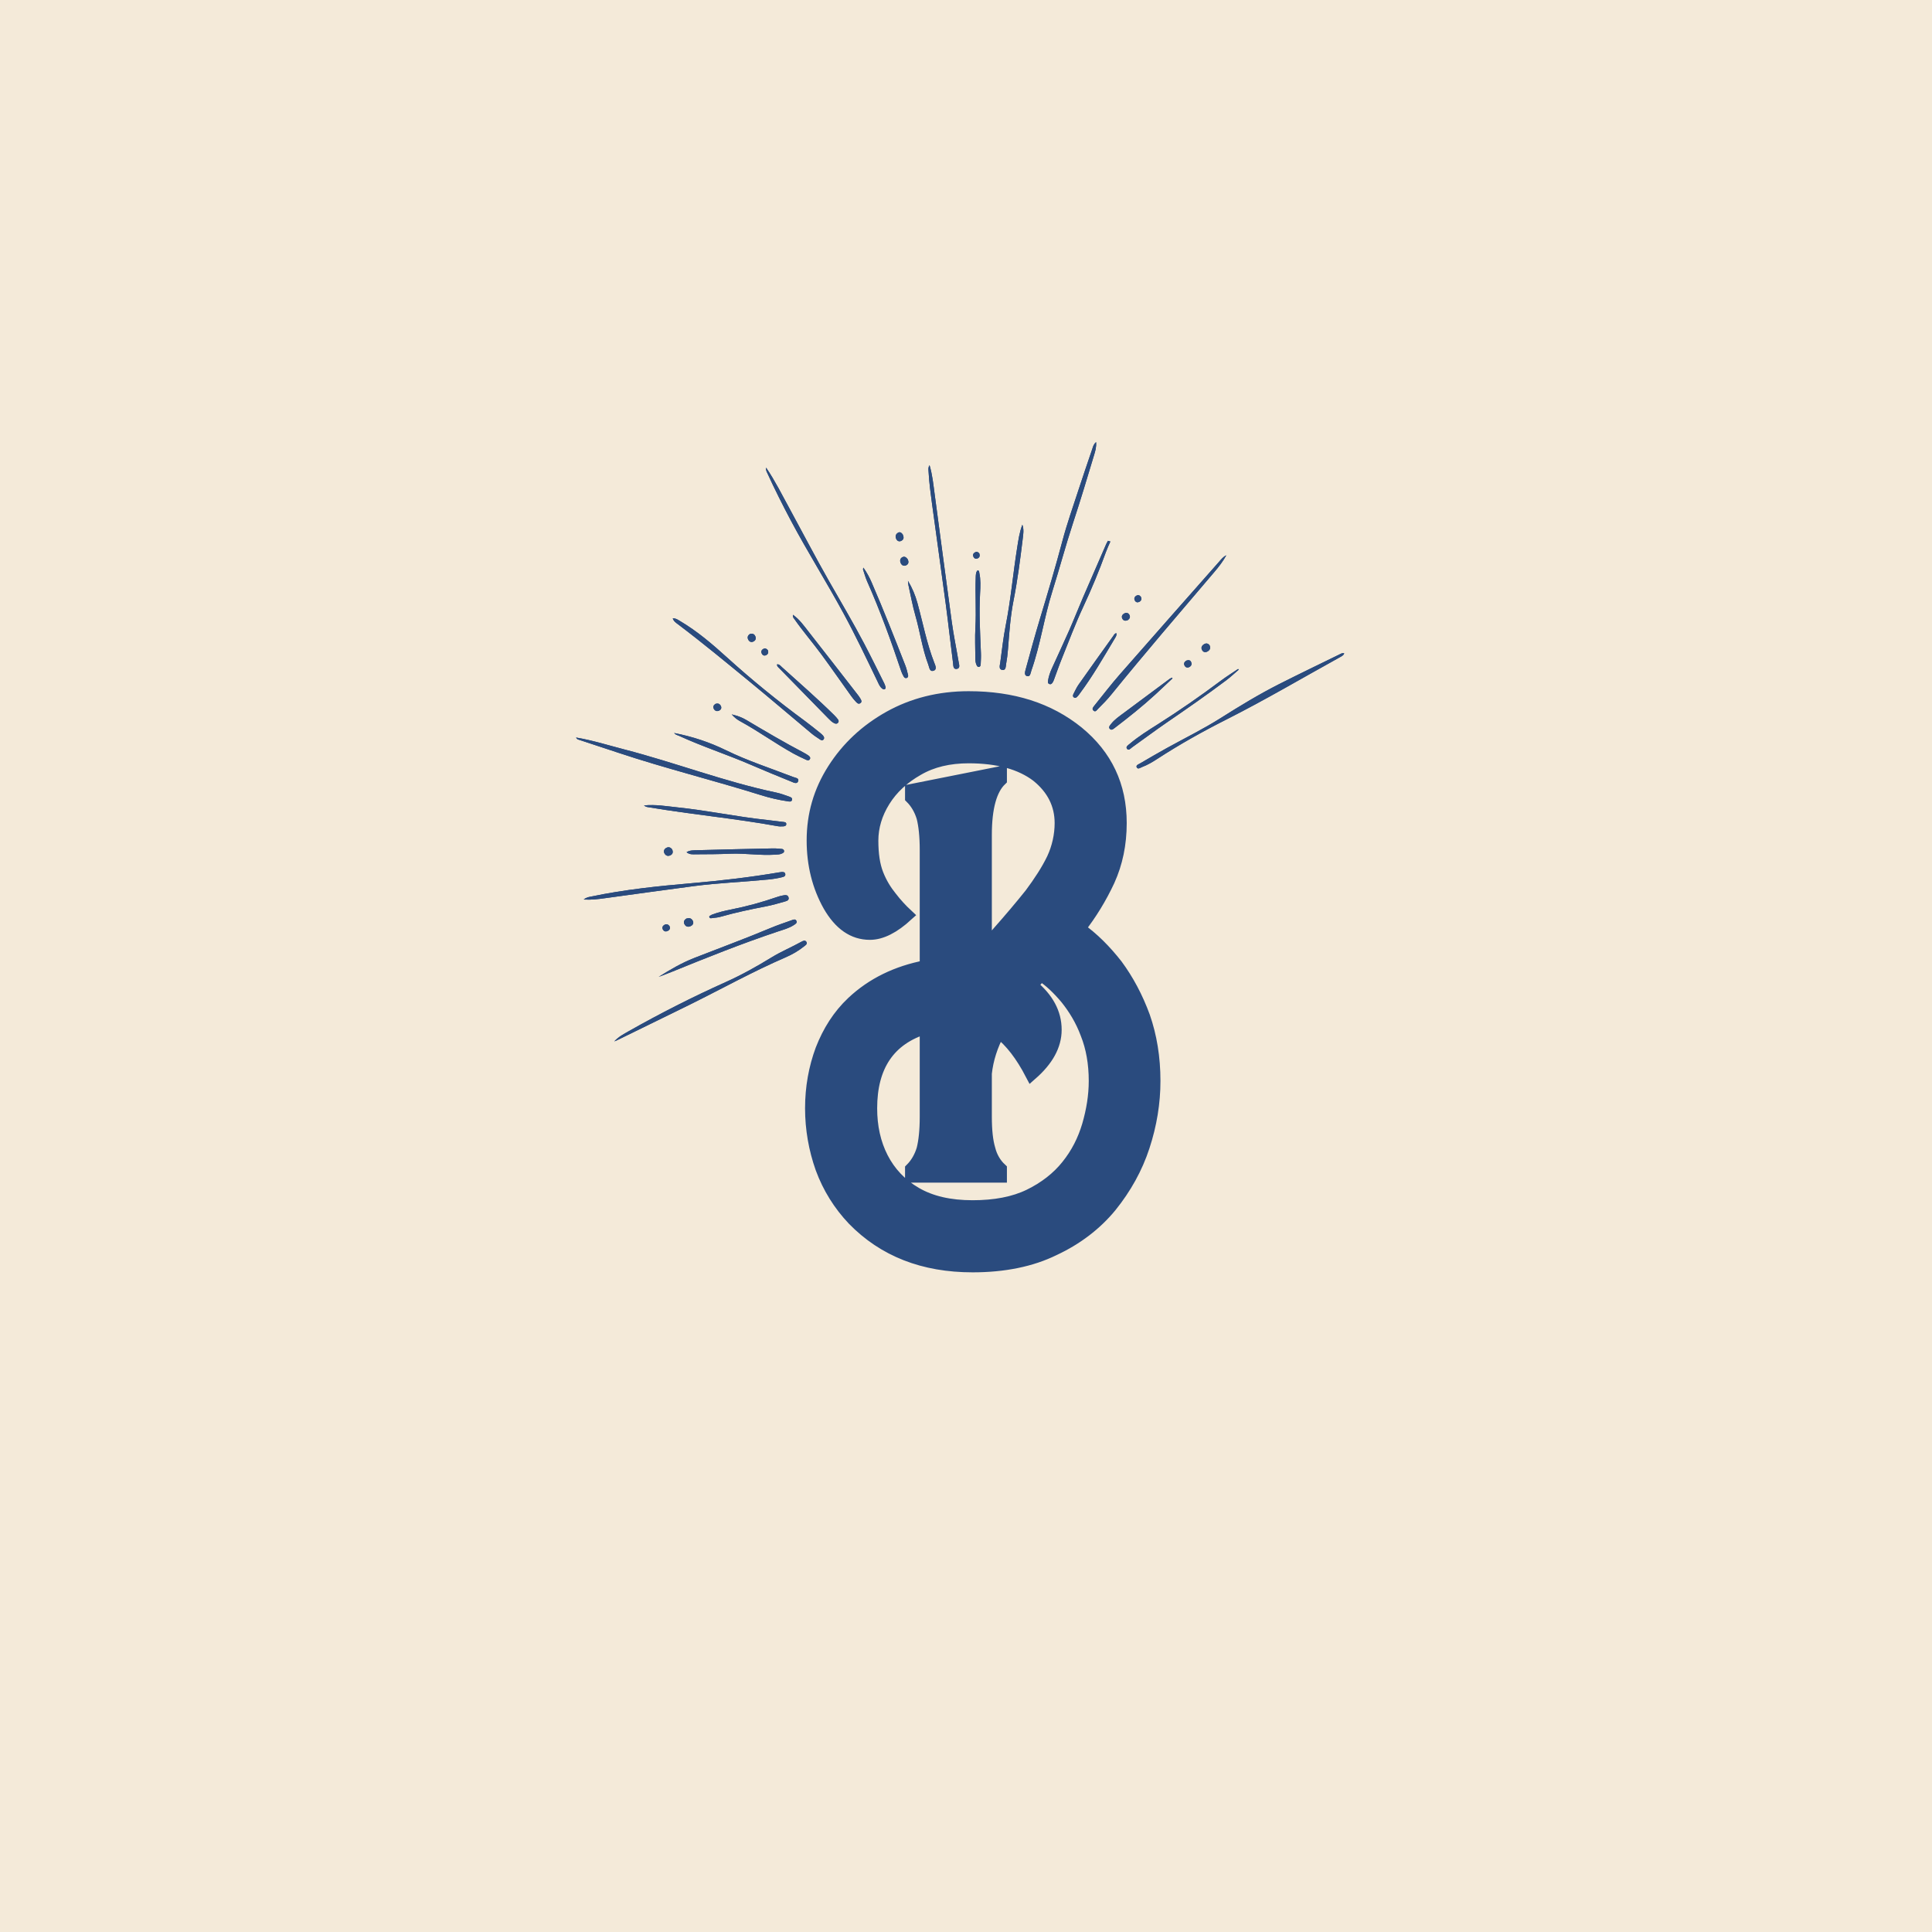 <svg xmlns="http://www.w3.org/2000/svg" xmlns:xlink="http://www.w3.org/1999/xlink" width="500" zoomAndPan="magnify" viewBox="0 0 375 375" height="500" preserveAspectRatio="xMidYMid meet" version="1.0"><defs><g/><clipPath id="4326a69018"><path d="M 111 85 L 261 85 L 261 203 L 111 203 Z M 111 85 " clip-rule="nonzero"/></clipPath><clipPath id="c3998840c1"><path d="M 79.602 127.359 L 221.434 52.23 L 261.805 128.449 L 119.977 203.578 Z M 79.602 127.359 " clip-rule="nonzero"/></clipPath><clipPath id="356edd5a6b"><path d="M 79.602 127.359 L 221.434 52.23 L 261.805 128.449 L 119.977 203.578 Z M 79.602 127.359 " clip-rule="nonzero"/></clipPath></defs><rect x="-37.5" width="450" fill="#ffffff" y="-37.5" height="450" fill-opacity="1"/><rect x="-37.5" width="450" fill="#f4ead9" y="-37.5" height="450" fill-opacity="1"/><path stroke-linecap="butt" transform="matrix(1.208, 0, 0, 1.208, 155.367, 88.494)" fill="none" stroke-linejoin="miter" d="M 27.668 130.201 C 32.702 130.201 37.104 129.308 40.735 127.523 C 44.434 125.8 47.494 123.442 49.851 120.574 C 52.212 117.641 53.997 114.453 55.145 110.947 C 56.293 107.442 56.865 103.937 56.865 100.428 C 56.865 96.667 56.293 93.226 55.206 90.103 C 54.061 86.979 52.593 84.237 50.808 81.815 C 48.958 79.454 46.983 77.478 44.816 75.949 C 46.666 73.591 48.26 70.975 49.534 68.236 C 50.808 65.429 51.445 62.37 51.445 58.991 C 51.445 52.999 49.152 48.155 44.561 44.394 C 39.907 40.63 34.106 38.783 27.03 38.783 C 22.312 38.783 18.041 39.867 14.28 41.969 C 10.519 44.074 7.521 46.877 5.29 50.386 C 3.059 53.891 1.976 57.652 1.976 61.795 C 1.976 65.685 2.868 69.19 4.588 72.253 C 6.312 75.247 8.479 76.777 11.156 76.777 C 13.006 76.777 14.982 75.758 17.148 73.782 C 16.256 72.951 15.363 71.997 14.535 70.914 C 13.708 69.892 12.941 68.682 12.369 67.214 C 11.793 65.749 11.538 63.964 11.538 61.795 C 11.538 59.628 12.175 57.461 13.452 55.421 C 14.726 53.38 16.511 51.725 18.869 50.386 C 21.165 49.047 23.907 48.41 27.03 48.41 C 31.749 48.41 35.38 49.429 37.996 51.405 C 40.544 53.445 41.822 55.997 41.822 58.991 C 41.822 60.967 41.375 62.943 40.544 64.728 C 39.652 66.577 38.442 68.427 36.974 70.403 C 35.445 72.314 33.724 74.354 31.749 76.586 L 29.773 78.882 L 29.773 60.902 C 29.773 56.504 30.601 53.571 32.195 52.042 L 32.195 50.832 L 17.785 53.701 L 17.785 54.91 C 18.616 55.741 19.253 56.824 19.635 58.098 C 19.955 59.373 20.146 61.096 20.146 63.327 L 20.146 82.005 C 15.493 82.898 11.538 84.809 8.352 87.807 C 6.121 89.909 4.527 92.46 3.379 95.393 C 2.296 98.326 1.72 101.45 1.72 104.829 C 1.72 108.144 2.296 111.394 3.379 114.453 C 4.527 117.576 6.247 120.319 8.479 122.676 C 13.387 127.714 19.761 130.201 27.668 130.201 Z M 27.668 120.574 C 23.971 120.574 20.974 119.872 18.552 118.469 C 16.13 117.069 14.345 115.154 13.132 112.797 C 11.923 110.436 11.347 107.759 11.347 104.829 C 11.347 98.006 14.28 93.673 20.146 91.888 L 20.146 106.168 C 20.146 108.396 19.955 110.119 19.635 111.394 C 19.253 112.668 18.616 113.751 17.785 114.582 L 17.785 115.791 L 32.195 115.791 L 32.195 114.582 C 31.302 113.751 30.665 112.668 30.345 111.394 C 29.963 110.119 29.773 108.396 29.773 106.168 L 29.773 99.219 C 30.025 96.923 30.727 94.756 31.875 92.586 C 33.789 94.054 35.509 96.286 37.104 99.345 C 39.652 97.113 40.991 94.756 40.991 92.205 C 40.991 89.527 39.716 87.17 37.165 85.065 L 38.633 83.409 C 40.037 84.301 41.375 85.575 42.714 87.17 C 43.988 88.764 45.136 90.61 45.964 92.842 C 46.856 95.073 47.303 97.624 47.303 100.428 C 47.303 102.789 46.921 105.146 46.219 107.568 C 45.518 109.929 44.434 112.095 42.84 114.071 C 41.311 115.982 39.27 117.576 36.783 118.789 C 34.297 119.999 31.238 120.574 27.668 120.574 Z M 27.668 120.574 " stroke="#2a4b7e" stroke-width="1.959" stroke-opacity="1" stroke-miterlimit="4"/><g fill="#2a4b7e" fill-opacity="1"><g transform="translate(155.367, 233.451)"><g><path d="M 33.422 12.32 C 39.504 12.32 44.82 11.242 49.207 9.086 C 53.676 7.008 57.371 4.16 60.219 0.691 C 63.07 -2.848 65.227 -6.699 66.613 -10.934 C 68 -15.172 68.691 -19.406 68.691 -23.641 C 68.691 -28.184 68 -32.344 66.688 -36.117 C 65.305 -39.891 63.531 -43.203 61.375 -46.129 C 59.141 -48.977 56.754 -51.363 54.137 -53.211 C 56.371 -56.062 58.297 -59.219 59.836 -62.531 C 61.375 -65.918 62.145 -69.617 62.145 -73.695 C 62.145 -80.938 59.375 -86.789 53.828 -91.332 C 48.207 -95.875 41.199 -98.109 32.652 -98.109 C 26.953 -98.109 21.793 -96.801 17.25 -94.258 C 12.707 -91.715 9.086 -88.328 6.391 -84.094 C 3.695 -79.859 2.387 -75.312 2.387 -70.309 C 2.387 -65.609 3.465 -61.375 5.543 -57.68 C 7.625 -54.059 10.242 -52.211 13.477 -52.211 C 15.711 -52.211 18.098 -53.445 20.715 -55.832 C 19.637 -56.832 18.559 -57.988 17.559 -59.297 C 16.559 -60.527 15.633 -61.992 14.941 -63.762 C 14.246 -65.535 13.938 -67.691 13.938 -70.309 C 13.938 -72.926 14.707 -75.547 16.25 -78.008 C 17.789 -80.473 19.945 -82.477 22.793 -84.094 C 25.566 -85.711 28.879 -86.48 32.652 -86.48 C 38.352 -86.48 42.738 -85.246 45.898 -82.859 C 48.977 -80.398 50.516 -77.316 50.516 -73.695 C 50.516 -71.309 49.977 -68.922 48.977 -66.766 C 47.898 -64.531 46.438 -62.301 44.664 -59.914 C 42.816 -57.602 40.738 -55.137 38.352 -52.441 L 35.961 -49.672 L 35.961 -71.387 C 35.961 -76.699 36.965 -80.242 38.891 -82.09 L 38.891 -83.555 L 21.484 -80.09 L 21.484 -78.625 C 22.488 -77.625 23.258 -76.316 23.719 -74.773 C 24.105 -73.234 24.336 -71.156 24.336 -68.461 L 24.336 -45.898 C 18.715 -44.82 13.938 -42.508 10.09 -38.891 C 7.395 -36.348 5.469 -33.266 4.082 -29.727 C 2.773 -26.184 2.078 -22.41 2.078 -18.328 C 2.078 -14.324 2.773 -10.395 4.082 -6.699 C 5.469 -2.926 7.547 0.387 10.242 3.234 C 16.172 9.316 23.871 12.32 33.422 12.32 Z M 33.422 0.691 C 28.953 0.691 25.336 -0.152 22.41 -1.848 C 19.484 -3.543 17.328 -5.852 15.863 -8.703 C 14.402 -11.551 13.707 -14.785 13.707 -18.328 C 13.707 -26.566 17.25 -31.805 24.336 -33.961 L 24.336 -16.711 C 24.336 -14.016 24.105 -11.938 23.719 -10.395 C 23.258 -8.855 22.488 -7.547 21.484 -6.547 L 21.484 -5.082 L 38.891 -5.082 L 38.891 -6.547 C 37.812 -7.547 37.039 -8.855 36.656 -10.395 C 36.195 -11.938 35.961 -14.016 35.961 -16.711 L 35.961 -25.105 C 36.27 -27.875 37.117 -30.496 38.504 -33.113 C 40.812 -31.344 42.895 -28.648 44.82 -24.949 C 47.898 -27.645 49.516 -30.496 49.516 -33.574 C 49.516 -36.809 47.977 -39.66 44.895 -42.199 L 46.668 -44.203 C 48.359 -43.125 49.977 -41.586 51.594 -39.66 C 53.137 -37.734 54.523 -35.5 55.523 -32.805 C 56.602 -30.109 57.141 -27.031 57.141 -23.641 C 57.141 -20.793 56.68 -17.941 55.832 -15.016 C 54.984 -12.168 53.676 -9.551 51.75 -7.16 C 49.902 -4.852 47.438 -2.926 44.434 -1.465 C 41.43 0 37.734 0.691 33.422 0.691 Z M 33.422 0.691 "/></g></g></g><g clip-path="url(#4326a69018)"><g clip-path="url(#c3998840c1)"><g clip-path="url(#356edd5a6b)"><path fill="#2a4b7e" d="M 212.75 85.809 C 212.836 86.781 212.59 87.566 212.359 88.332 C 211.035 92.738 209.711 97.145 208.273 101.516 C 206.828 105.914 205.641 110.398 204.25 114.812 C 202.656 119.871 201.945 125.16 200.184 130.172 C 200.023 130.625 200 131.41 199.34 131.23 C 198.738 131.066 198.973 130.328 199.098 129.867 C 199.992 126.598 200.887 123.324 201.863 120.078 C 203.387 115.035 204.891 109.992 206.242 104.898 C 207.121 101.598 208.266 98.367 209.328 95.113 C 210.188 92.465 211.098 89.832 211.992 87.195 C 212.148 86.746 212.234 86.254 212.75 85.809 Z M 112.402 143.598 C 114.934 144.438 117.469 145.262 120 146.105 C 129.145 149.152 138.512 151.457 147.707 154.34 C 149.41 154.875 151.156 155.277 152.93 155.539 C 153.219 155.582 153.598 155.668 153.719 155.293 C 153.863 154.852 153.449 154.715 153.156 154.613 C 152.328 154.32 151.5 154.012 150.645 153.832 C 140.629 151.727 131.07 148.02 121.184 145.465 C 118.105 144.668 115.074 143.703 111.809 143.152 C 111.988 143.512 112.215 143.535 112.402 143.598 Z M 260.164 126.938 C 256.195 128.887 252.207 130.793 248.262 132.793 C 244.371 134.766 240.645 137.027 236.953 139.363 C 233.574 141.5 229.977 143.266 226.477 145.199 C 224.73 146.164 223.004 147.176 221.277 148.184 C 220.988 148.352 220.445 148.523 220.629 148.918 C 220.859 149.414 221.348 149.004 221.66 148.887 C 222.742 148.484 223.734 147.887 224.699 147.258 C 229.02 144.449 233.508 141.941 238.109 139.621 C 245.574 135.852 252.777 131.598 260.094 127.555 C 260.402 127.383 260.754 127.234 260.918 126.824 C 260.598 126.711 260.379 126.832 260.164 126.938 Z M 148.906 91.766 C 150.344 94.906 151.891 97.992 153.512 101.047 C 156.754 107.145 160.445 112.984 163.734 119.059 C 166.09 123.402 168.203 127.863 170.348 132.312 C 170.582 132.801 170.781 133.32 171.242 133.66 C 171.395 133.773 171.555 133.871 171.738 133.762 C 171.922 133.648 171.918 133.453 171.867 133.277 C 171.797 133.043 171.719 132.812 171.609 132.598 C 170.336 130.055 169.082 127.496 167.762 124.977 C 165.582 120.816 163.18 116.781 160.859 112.699 C 158.254 108.125 155.828 103.445 153.305 98.82 C 151.84 96.137 150.48 93.395 148.699 90.758 C 148.633 91.227 148.781 91.492 148.906 91.766 Z M 236.609 109.051 C 230.199 116.316 223.773 123.57 217.391 130.863 C 215.676 132.82 214.09 134.891 212.457 136.918 C 212.223 137.211 211.844 137.586 212.258 137.941 C 212.652 138.281 212.898 137.809 213.137 137.574 C 214.043 136.68 214.93 135.77 215.734 134.777 C 222.258 126.734 229.016 118.887 235.727 110.996 C 236.582 109.992 237.391 108.945 238.027 107.781 C 237.406 108.07 237.027 108.582 236.609 109.051 Z M 119.715 201.938 C 124.465 199.594 129.246 197.305 133.992 194.949 C 140.152 191.895 146.164 188.551 152.484 185.82 C 153.762 185.27 154.977 184.57 156.07 183.691 C 156.336 183.48 156.766 183.238 156.523 182.824 C 156.281 182.406 155.844 182.629 155.551 182.793 C 153.645 183.852 151.621 184.688 149.758 185.832 C 146.891 187.59 143.949 189.238 140.887 190.609 C 134.465 193.488 128.203 196.668 122.082 200.129 C 121.078 200.695 120.039 201.242 119.234 202.133 C 119.395 202.07 119.559 202.016 119.715 201.938 Z M 131.66 121.219 C 136.422 124.816 141.016 128.625 145.629 132.406 C 149.629 135.691 153.562 139.062 157.535 142.383 C 158.043 142.809 158.613 143.16 159.164 143.535 C 159.367 143.676 159.613 143.785 159.82 143.562 C 160.047 143.324 159.973 143.051 159.785 142.824 C 159.633 142.641 159.453 142.469 159.266 142.32 C 158.27 141.527 157.289 140.715 156.266 139.965 C 151.012 136.109 145.965 132.008 141.137 127.629 C 138.266 125.023 135.32 122.5 131.961 120.52 C 131.551 120.281 131.156 119.977 130.582 120.023 C 130.766 120.617 131.242 120.902 131.66 121.219 Z M 117.395 174.344 C 123.152 173.562 128.91 172.746 134.676 171.992 C 139.48 171.367 144.332 171.188 149.152 170.711 C 150.09 170.617 151.016 170.473 151.926 170.234 C 152.199 170.164 152.465 170.02 152.43 169.688 C 152.387 169.297 152.078 169.234 151.75 169.254 C 151.57 169.266 151.391 169.301 151.211 169.328 C 145.625 170.273 140.008 170.93 134.359 171.418 C 127.816 171.984 121.273 172.652 114.828 174.004 C 114.363 174.102 113.867 174.129 113.293 174.602 C 114.828 174.688 116.113 174.52 117.395 174.344 Z M 180.234 91.523 C 180.344 93.645 180.629 95.746 180.914 97.844 C 181.793 104.352 182.723 110.855 183.586 117.367 C 184.09 121.145 184.496 124.938 184.988 128.719 C 185.043 129.16 184.984 129.969 185.73 129.832 C 186.422 129.707 186.16 128.996 186.078 128.523 C 185.645 125.926 185.102 123.344 184.742 120.738 C 183.602 112.461 182.535 104.176 181.414 95.898 C 181.164 94.051 180.984 92.184 180.426 90.297 C 180.121 90.746 180.215 91.145 180.234 91.523 Z M 197.426 106.344 C 196.629 111.34 196.199 116.387 195.215 121.355 C 194.734 123.762 194.477 126.203 194.145 128.633 C 194.074 129.125 193.805 129.906 194.52 130.031 C 195.277 130.164 195.203 129.328 195.293 128.844 C 195.461 127.922 195.574 126.984 195.645 126.051 C 195.895 122.879 196.105 119.699 196.723 116.578 C 197.504 112.617 198.02 108.625 198.504 104.629 C 198.613 103.715 198.785 102.781 198.438 101.848 C 197.875 103.305 197.664 104.832 197.426 106.344 Z M 130.398 188.633 C 137.18 185.875 143.969 183.148 150.918 180.828 C 152.004 180.465 153.137 180.18 154.105 179.539 C 154.383 179.355 154.816 179.125 154.555 178.688 C 154.34 178.324 153.949 178.512 153.648 178.621 C 152.281 179.109 150.898 179.566 149.562 180.129 C 144.68 182.176 139.711 184 134.781 185.93 C 132.324 186.891 130.066 188.211 127.848 189.609 C 128.711 189.289 129.559 188.973 130.398 188.633 Z M 215.055 104.969 C 214.941 105.18 214.812 105.383 214.715 105.602 C 213.203 109.074 211.684 112.543 210.188 116.023 C 209.277 118.137 208.441 120.285 207.512 122.391 C 206.426 124.859 205.27 127.297 204.164 129.754 C 203.828 130.5 203.555 131.277 203.426 132.09 C 203.383 132.367 203.355 132.66 203.695 132.773 C 204.023 132.883 204.203 132.66 204.348 132.418 C 204.441 132.262 204.512 132.094 204.574 131.926 C 205.094 130.531 205.574 129.129 206.133 127.75 C 207.48 124.41 208.746 121.023 210.27 117.758 C 211.883 114.293 213.352 110.777 214.645 107.184 C 214.898 106.477 215.223 105.801 215.52 105.109 C 215.363 105.062 215.211 105.016 215.055 104.969 Z M 125.992 156.699 C 134.285 158.098 142.676 158.855 150.953 160.363 C 151.305 160.43 151.676 160.41 152.035 160.395 C 152.312 160.379 152.617 160.301 152.617 159.949 C 152.617 159.578 152.293 159.566 152.023 159.535 C 150.973 159.406 149.922 159.27 148.871 159.156 C 143.027 158.539 137.273 157.305 131.43 156.703 C 129.34 156.488 127.254 156.105 124.992 156.332 C 125.383 156.656 125.699 156.648 125.992 156.699 Z M 131.73 142.793 C 136.297 144.895 141.09 146.438 145.703 148.43 C 148.316 149.555 150.945 150.645 153.582 151.707 C 154 151.875 154.699 152.285 154.926 151.621 C 155.137 151.008 154.348 150.965 153.945 150.809 C 149.598 149.121 145.141 147.691 140.953 145.641 C 137.766 144.082 134.473 142.98 130.848 142.273 C 131.152 142.652 131.469 142.676 131.73 142.793 Z M 167.512 110.531 C 167.77 111.309 167.984 112.102 168.312 112.848 C 170.844 118.551 172.965 124.41 174.941 130.324 C 175.059 130.664 175.227 130.992 175.402 131.305 C 175.523 131.523 175.727 131.695 176.004 131.582 C 176.281 131.473 176.309 131.215 176.242 130.969 C 176.09 130.383 175.965 129.785 175.746 129.227 C 173.629 123.816 171.504 118.406 169.195 113.074 C 168.773 112.094 168.27 111.148 167.582 110.176 C 167.539 110.383 167.488 110.469 167.512 110.531 Z M 154.172 120.133 C 155.828 122.52 157.742 124.711 159.457 127.051 C 161.41 129.707 163.293 132.414 165.211 135.094 C 165.473 135.461 165.762 135.816 166.07 136.145 C 166.312 136.398 166.594 136.762 166.992 136.484 C 167.402 136.195 167.129 135.828 166.953 135.523 C 166.805 135.262 166.613 135.023 166.43 134.785 C 163.273 130.727 160.129 126.66 156.953 122.621 C 156.051 121.473 155.207 120.254 153.914 119.328 C 153.832 119.781 154.039 119.945 154.172 120.133 Z M 135.109 165.82 C 137.316 165.816 139.527 165.801 141.734 165.707 C 144.641 165.586 147.531 166.082 150.438 165.891 C 150.922 165.859 151.41 165.871 151.855 165.629 C 152.043 165.527 152.238 165.406 152.188 165.148 C 152.141 164.914 151.961 164.793 151.73 164.773 C 151.16 164.73 150.582 164.66 150.012 164.676 C 145.082 164.777 140.156 164.887 135.227 165.027 C 134.586 165.043 133.906 165.016 133.258 165.41 C 133.84 165.91 134.504 165.824 135.109 165.82 Z M 176.332 113.598 C 176.766 115.551 177.113 117.523 177.664 119.438 C 178.582 122.609 179.004 125.91 180.184 129.008 C 180.367 129.5 180.43 130.398 181.137 130.211 C 181.965 129.988 181.539 129.148 181.348 128.652 C 179.875 124.887 179.137 120.914 178.07 117.035 C 177.66 115.539 177.059 114.109 176.238 112.742 C 176.27 113.027 176.273 113.32 176.332 113.598 Z M 240.32 129.844 C 239.195 130.605 238.039 131.324 236.953 132.137 C 233 135.098 228.949 137.91 224.777 140.555 C 222.887 141.75 220.98 142.938 219.262 144.391 C 218.977 144.633 218.469 144.934 218.738 145.32 C 219.066 145.785 219.441 145.266 219.719 145.07 C 221.969 143.477 224.172 141.816 226.441 140.258 C 230.34 137.59 234.215 134.895 237.996 132.059 C 238.848 131.422 239.625 130.68 240.438 129.984 C 240.398 129.938 240.359 129.891 240.32 129.844 Z M 189.387 112.078 C 189.266 115.316 189.504 118.551 189.324 121.789 C 189.211 123.777 189.305 125.781 189.316 127.777 C 189.316 128.203 189.348 128.629 189.523 129.023 C 189.621 129.242 189.73 129.496 190.035 129.441 C 190.293 129.395 190.344 129.152 190.352 128.945 C 190.383 128.219 190.43 127.492 190.398 126.77 C 190.242 122.898 190.016 119.035 190.234 115.156 C 190.309 113.836 190.367 112.492 190.082 111.176 C 190.039 110.977 190.09 110.641 189.652 110.781 C 189.406 111.172 189.402 111.629 189.387 112.078 Z M 151.242 129.695 C 154.434 132.961 157.621 136.223 160.816 139.48 C 161.152 139.824 161.5 140.172 161.945 140.383 C 162.215 140.508 162.488 140.52 162.684 140.262 C 162.852 140.035 162.77 139.789 162.613 139.594 C 162.387 139.309 162.148 139.035 161.891 138.781 C 158.617 135.555 155.152 132.539 151.742 129.461 C 151.492 129.23 151.262 128.906 150.828 128.949 C 150.777 129.316 151.047 129.492 151.242 129.695 Z M 143.695 140.008 C 147.234 141.938 150.5 144.32 154.023 146.273 C 154.816 146.711 155.645 147.09 156.469 147.473 C 156.715 147.59 157.031 147.652 157.199 147.352 C 157.359 147.059 157.156 146.824 156.93 146.656 C 156.66 146.465 156.371 146.289 156.078 146.133 C 152.242 144.121 148.516 141.922 144.793 139.711 C 144.004 139.242 143.164 138.945 142.023 138.66 C 142.621 139.352 143.148 139.711 143.695 140.008 Z M 137.676 177.992 C 137.762 178.348 138.137 178.207 138.379 178.184 C 138.887 178.137 139.406 178.07 139.898 177.934 C 142.785 177.113 145.715 176.492 148.66 175.93 C 149.906 175.691 151.133 175.328 152.355 174.98 C 152.711 174.879 153.195 174.738 153.062 174.207 C 152.922 173.648 152.43 173.723 152.008 173.797 C 151.594 173.871 151.18 173.984 150.781 174.121 C 147.918 175.113 145 175.918 142.023 176.508 C 140.719 176.766 139.418 177.062 138.121 177.562 C 138.027 177.73 137.605 177.691 137.676 177.992 Z M 227.477 131.531 C 227.316 131.617 227.145 131.68 227.004 131.785 C 224.035 133.984 221.07 136.184 218.113 138.395 C 217.242 139.043 216.328 139.656 215.652 140.531 C 215.438 140.805 215.09 141.145 215.426 141.484 C 215.758 141.828 216.105 141.484 216.383 141.277 C 219.078 139.223 221.73 137.109 224.234 134.816 C 225.363 133.781 226.465 132.719 227.582 131.672 C 227.547 131.625 227.512 131.578 227.477 131.531 Z M 216.039 123.5 C 213.805 126.617 211.57 129.738 209.359 132.875 C 208.977 133.414 208.703 134.031 208.395 134.617 C 208.266 134.867 208.156 135.156 208.43 135.359 C 208.758 135.602 208.988 135.336 209.195 135.117 C 209.32 134.988 209.422 134.836 209.527 134.691 C 212.09 131.27 214.199 127.566 216.391 123.91 C 216.566 123.613 216.797 123.305 216.68 122.898 C 216.324 122.957 216.207 123.266 216.039 123.5 Z M 132.855 179.383 C 133.121 179.895 133.582 179.992 134.086 179.742 C 134.527 179.523 134.695 179.148 134.453 178.691 C 134.18 178.18 133.719 178.137 133.223 178.293 C 132.789 178.566 132.629 178.941 132.855 179.383 Z M 129.309 164.582 C 128.883 164.824 128.746 165.246 128.992 165.672 C 129.254 166.125 129.695 166.242 130.164 165.992 C 130.613 165.75 130.672 165.355 130.469 164.883 C 130.176 164.465 129.77 164.32 129.309 164.582 Z M 175.125 108.164 C 174.703 108.395 174.637 108.844 174.816 109.266 C 175.02 109.742 175.426 109.949 175.91 109.711 C 176.359 109.488 176.406 109.074 176.219 108.602 C 175.957 108.242 175.629 107.887 175.125 108.164 Z M 233.691 125.051 C 233.258 125.32 233.066 125.723 233.336 126.195 C 233.59 126.641 234.012 126.672 234.422 126.422 C 234.863 126.156 235.016 125.766 234.773 125.246 C 234.488 124.871 234.109 124.789 233.691 125.051 Z M 174.285 103.414 C 173.809 103.707 173.727 104.184 173.988 104.668 C 174.207 105.07 174.59 105.172 174.984 104.953 C 175.48 104.68 175.449 104.242 175.223 103.738 C 175.004 103.445 174.711 103.145 174.285 103.414 Z M 219.219 119.355 C 219 118.949 218.621 118.852 218.219 119.074 C 217.793 119.309 217.613 119.695 217.875 120.133 C 218.109 120.527 218.504 120.547 218.91 120.363 C 219.266 120.105 219.438 119.762 219.219 119.355 Z M 145.227 124.141 C 145.43 124.543 145.781 124.719 146.203 124.535 C 146.656 124.336 146.801 123.949 146.602 123.492 C 146.398 123.031 146.023 122.914 145.52 123.074 C 145.16 123.336 145.004 123.695 145.227 124.141 Z M 138.559 137.598 C 138.809 138.035 139.207 138.129 139.637 137.898 C 140.012 137.695 140.094 137.336 139.891 136.973 C 139.645 136.539 139.258 136.465 138.816 136.652 C 138.477 136.91 138.348 137.227 138.559 137.598 Z M 229.926 129.188 C 230.117 129.555 230.461 129.664 230.84 129.477 C 231.246 129.27 231.379 128.91 231.195 128.496 C 231.012 128.086 230.652 128.09 230.273 128.223 C 229.898 128.449 229.703 128.766 229.926 129.188 Z M 128.926 179.539 C 128.562 179.77 128.469 180.109 128.699 180.473 C 128.934 180.836 129.289 180.863 129.648 180.668 C 130.023 180.465 130.129 180.148 129.949 179.758 C 129.668 179.383 129.32 179.293 128.926 179.539 Z M 220.594 115.609 C 220.191 115.832 220.059 116.199 220.301 116.605 C 220.5 116.938 220.84 116.984 221.172 116.797 C 221.547 116.582 221.617 116.25 221.461 115.867 C 221.238 115.543 220.938 115.426 220.594 115.609 Z M 148.129 125.973 C 147.762 126.188 147.68 126.531 147.887 126.902 C 148.074 127.242 148.387 127.332 148.73 127.152 C 149.105 126.957 149.195 126.633 149.039 126.199 C 148.812 125.91 148.5 125.754 148.129 125.973 Z M 189.246 107.211 C 188.91 107.395 188.777 107.688 188.941 108.051 C 189.105 108.414 189.41 108.539 189.762 108.379 C 190.156 108.203 190.23 107.859 190.09 107.434 C 189.879 107.148 189.598 107.02 189.246 107.211 Z M 189.246 107.211 " fill-opacity="1" fill-rule="nonzero"/><path fill="#2a4b7e" d="M 212.75 85.809 C 212.836 86.781 212.59 87.566 212.359 88.332 C 211.035 92.738 209.711 97.145 208.273 101.516 C 206.828 105.914 205.641 110.398 204.25 114.812 C 202.656 119.871 201.945 125.16 200.184 130.172 C 200.023 130.625 200 131.41 199.34 131.23 C 198.738 131.066 198.973 130.328 199.098 129.867 C 199.992 126.598 200.887 123.324 201.863 120.078 C 203.387 115.035 204.891 109.992 206.242 104.898 C 207.121 101.598 208.266 98.367 209.328 95.113 C 210.188 92.465 211.098 89.832 211.992 87.195 C 212.148 86.746 212.234 86.254 212.75 85.809 Z M 112.402 143.598 C 114.934 144.438 117.469 145.262 120 146.105 C 129.145 149.152 138.512 151.457 147.707 154.34 C 149.41 154.875 151.156 155.277 152.93 155.539 C 153.219 155.582 153.598 155.668 153.719 155.293 C 153.863 154.852 153.449 154.715 153.156 154.613 C 152.328 154.32 151.5 154.012 150.645 153.832 C 140.629 151.727 131.07 148.02 121.184 145.465 C 118.105 144.668 115.074 143.703 111.809 143.152 C 111.988 143.512 112.215 143.535 112.402 143.598 Z M 260.164 126.938 C 256.195 128.887 252.207 130.793 248.262 132.793 C 244.371 134.766 240.645 137.027 236.953 139.363 C 233.574 141.5 229.977 143.266 226.477 145.199 C 224.73 146.164 223.004 147.176 221.277 148.184 C 220.988 148.352 220.445 148.523 220.629 148.918 C 220.859 149.414 221.348 149.004 221.66 148.887 C 222.742 148.484 223.734 147.887 224.699 147.258 C 229.02 144.449 233.508 141.941 238.109 139.621 C 245.574 135.852 252.777 131.598 260.094 127.555 C 260.402 127.383 260.754 127.234 260.918 126.824 C 260.598 126.711 260.379 126.832 260.164 126.938 Z M 148.906 91.766 C 150.344 94.906 151.891 97.992 153.512 101.047 C 156.754 107.145 160.445 112.984 163.734 119.059 C 166.09 123.402 168.203 127.863 170.348 132.312 C 170.582 132.801 170.781 133.32 171.242 133.66 C 171.395 133.773 171.555 133.871 171.738 133.762 C 171.922 133.648 171.918 133.453 171.867 133.277 C 171.797 133.043 171.719 132.812 171.609 132.598 C 170.336 130.055 169.082 127.496 167.762 124.977 C 165.582 120.816 163.18 116.781 160.859 112.699 C 158.254 108.125 155.828 103.445 153.305 98.82 C 151.84 96.137 150.48 93.395 148.699 90.758 C 148.633 91.227 148.781 91.492 148.906 91.766 Z M 236.609 109.051 C 230.199 116.316 223.773 123.57 217.391 130.863 C 215.676 132.82 214.09 134.891 212.457 136.918 C 212.223 137.211 211.844 137.586 212.258 137.941 C 212.652 138.281 212.898 137.809 213.137 137.574 C 214.043 136.68 214.93 135.77 215.734 134.777 C 222.258 126.734 229.016 118.887 235.727 110.996 C 236.582 109.992 237.391 108.945 238.027 107.781 C 237.406 108.07 237.027 108.582 236.609 109.051 Z M 119.715 201.938 C 124.465 199.594 129.246 197.305 133.992 194.949 C 140.152 191.895 146.164 188.551 152.484 185.82 C 153.762 185.27 154.977 184.57 156.07 183.691 C 156.336 183.48 156.766 183.238 156.523 182.824 C 156.281 182.406 155.844 182.629 155.551 182.793 C 153.645 183.852 151.621 184.688 149.758 185.832 C 146.891 187.59 143.949 189.238 140.887 190.609 C 134.465 193.488 128.203 196.668 122.082 200.129 C 121.078 200.695 120.039 201.242 119.234 202.133 C 119.395 202.07 119.559 202.016 119.715 201.938 Z M 131.66 121.219 C 136.422 124.816 141.016 128.625 145.629 132.406 C 149.629 135.691 153.562 139.062 157.535 142.383 C 158.043 142.809 158.613 143.16 159.164 143.535 C 159.367 143.676 159.613 143.785 159.82 143.562 C 160.047 143.324 159.973 143.051 159.785 142.824 C 159.633 142.641 159.453 142.469 159.266 142.32 C 158.27 141.527 157.289 140.715 156.266 139.965 C 151.012 136.109 145.965 132.008 141.137 127.629 C 138.266 125.023 135.32 122.5 131.961 120.52 C 131.551 120.281 131.156 119.977 130.582 120.023 C 130.766 120.617 131.242 120.902 131.66 121.219 Z M 117.395 174.344 C 123.152 173.562 128.91 172.746 134.676 171.992 C 139.48 171.367 144.332 171.188 149.152 170.711 C 150.09 170.617 151.016 170.473 151.926 170.234 C 152.199 170.164 152.465 170.02 152.43 169.688 C 152.387 169.297 152.078 169.234 151.75 169.254 C 151.57 169.266 151.391 169.301 151.211 169.328 C 145.625 170.273 140.008 170.93 134.359 171.418 C 127.816 171.984 121.273 172.652 114.828 174.004 C 114.363 174.102 113.867 174.129 113.293 174.602 C 114.828 174.688 116.113 174.52 117.395 174.344 Z M 180.234 91.523 C 180.344 93.645 180.629 95.746 180.914 97.844 C 181.793 104.352 182.723 110.855 183.586 117.367 C 184.09 121.145 184.496 124.938 184.988 128.719 C 185.043 129.16 184.984 129.969 185.73 129.832 C 186.422 129.707 186.16 128.996 186.078 128.523 C 185.645 125.926 185.102 123.344 184.742 120.738 C 183.602 112.461 182.535 104.176 181.414 95.898 C 181.164 94.051 180.984 92.184 180.426 90.297 C 180.121 90.746 180.215 91.145 180.234 91.523 Z M 197.426 106.344 C 196.629 111.34 196.199 116.387 195.215 121.355 C 194.734 123.762 194.477 126.203 194.145 128.633 C 194.074 129.125 193.805 129.906 194.52 130.031 C 195.277 130.164 195.203 129.328 195.293 128.844 C 195.461 127.922 195.574 126.984 195.645 126.051 C 195.895 122.879 196.105 119.699 196.723 116.578 C 197.504 112.617 198.02 108.625 198.504 104.629 C 198.613 103.715 198.785 102.781 198.438 101.848 C 197.875 103.305 197.664 104.832 197.426 106.344 Z M 130.398 188.633 C 137.18 185.875 143.969 183.148 150.918 180.828 C 152.004 180.465 153.137 180.18 154.105 179.539 C 154.383 179.355 154.816 179.125 154.555 178.688 C 154.34 178.324 153.949 178.512 153.648 178.621 C 152.281 179.109 150.898 179.566 149.562 180.129 C 144.68 182.176 139.711 184 134.781 185.93 C 132.324 186.891 130.066 188.211 127.848 189.609 C 128.711 189.289 129.559 188.973 130.398 188.633 Z M 215.055 104.969 C 214.941 105.18 214.812 105.383 214.715 105.602 C 213.203 109.074 211.684 112.543 210.188 116.023 C 209.277 118.137 208.441 120.285 207.512 122.391 C 206.426 124.859 205.27 127.297 204.164 129.754 C 203.828 130.5 203.555 131.277 203.426 132.09 C 203.383 132.367 203.355 132.66 203.695 132.773 C 204.023 132.883 204.203 132.66 204.348 132.418 C 204.441 132.262 204.512 132.094 204.574 131.926 C 205.094 130.531 205.574 129.129 206.133 127.75 C 207.48 124.41 208.746 121.023 210.27 117.758 C 211.883 114.293 213.352 110.777 214.645 107.184 C 214.898 106.477 215.223 105.801 215.52 105.109 C 215.363 105.062 215.211 105.016 215.055 104.969 Z M 125.992 156.699 C 134.285 158.098 142.676 158.855 150.953 160.363 C 151.305 160.43 151.676 160.41 152.035 160.395 C 152.312 160.379 152.617 160.301 152.617 159.949 C 152.617 159.578 152.293 159.566 152.023 159.535 C 150.973 159.406 149.922 159.27 148.871 159.156 C 143.027 158.539 137.273 157.305 131.43 156.703 C 129.34 156.488 127.254 156.105 124.992 156.332 C 125.383 156.656 125.699 156.648 125.992 156.699 Z M 131.73 142.793 C 136.297 144.895 141.09 146.438 145.703 148.43 C 148.316 149.555 150.945 150.645 153.582 151.707 C 154 151.875 154.699 152.285 154.926 151.621 C 155.137 151.008 154.348 150.965 153.945 150.809 C 149.598 149.121 145.141 147.691 140.953 145.641 C 137.766 144.082 134.473 142.98 130.848 142.273 C 131.152 142.652 131.469 142.676 131.73 142.793 Z M 167.512 110.531 C 167.77 111.309 167.984 112.102 168.312 112.848 C 170.844 118.551 172.965 124.41 174.941 130.324 C 175.059 130.664 175.227 130.992 175.402 131.305 C 175.523 131.523 175.727 131.695 176.004 131.582 C 176.281 131.473 176.309 131.215 176.242 130.969 C 176.09 130.383 175.965 129.785 175.746 129.227 C 173.629 123.816 171.504 118.406 169.195 113.074 C 168.773 112.094 168.27 111.148 167.582 110.176 C 167.539 110.383 167.488 110.469 167.512 110.531 Z M 154.172 120.133 C 155.828 122.52 157.742 124.711 159.457 127.051 C 161.41 129.707 163.293 132.414 165.211 135.094 C 165.473 135.461 165.762 135.816 166.07 136.145 C 166.312 136.398 166.594 136.762 166.992 136.484 C 167.402 136.195 167.129 135.828 166.953 135.523 C 166.805 135.262 166.613 135.023 166.43 134.785 C 163.273 130.727 160.129 126.66 156.953 122.621 C 156.051 121.473 155.207 120.254 153.914 119.328 C 153.832 119.781 154.039 119.945 154.172 120.133 Z M 135.109 165.82 C 137.316 165.816 139.527 165.801 141.734 165.707 C 144.641 165.586 147.531 166.082 150.438 165.891 C 150.922 165.859 151.41 165.871 151.855 165.629 C 152.043 165.527 152.238 165.406 152.188 165.148 C 152.141 164.914 151.961 164.793 151.73 164.773 C 151.16 164.73 150.582 164.66 150.012 164.676 C 145.082 164.777 140.156 164.887 135.227 165.027 C 134.586 165.043 133.906 165.016 133.258 165.41 C 133.84 165.91 134.504 165.824 135.109 165.82 Z M 176.332 113.598 C 176.766 115.551 177.113 117.523 177.664 119.438 C 178.582 122.609 179.004 125.91 180.184 129.008 C 180.367 129.5 180.43 130.398 181.137 130.211 C 181.965 129.988 181.539 129.148 181.348 128.652 C 179.875 124.887 179.137 120.914 178.07 117.035 C 177.66 115.539 177.059 114.109 176.238 112.742 C 176.27 113.027 176.273 113.32 176.332 113.598 Z M 240.32 129.844 C 239.195 130.605 238.039 131.324 236.953 132.137 C 233 135.098 228.949 137.91 224.777 140.555 C 222.887 141.75 220.98 142.938 219.262 144.391 C 218.977 144.633 218.469 144.934 218.738 145.32 C 219.066 145.785 219.441 145.266 219.719 145.07 C 221.969 143.477 224.172 141.816 226.441 140.258 C 230.34 137.59 234.215 134.895 237.996 132.059 C 238.848 131.422 239.625 130.68 240.438 129.984 C 240.398 129.938 240.359 129.891 240.32 129.844 Z M 189.387 112.078 C 189.266 115.316 189.504 118.551 189.324 121.789 C 189.211 123.777 189.305 125.781 189.316 127.777 C 189.316 128.203 189.348 128.629 189.523 129.023 C 189.621 129.242 189.73 129.496 190.035 129.441 C 190.293 129.395 190.344 129.152 190.352 128.945 C 190.383 128.219 190.43 127.492 190.398 126.77 C 190.242 122.898 190.016 119.035 190.234 115.156 C 190.309 113.836 190.367 112.492 190.082 111.176 C 190.039 110.977 190.09 110.641 189.652 110.781 C 189.406 111.172 189.402 111.629 189.387 112.078 Z M 151.242 129.695 C 154.434 132.961 157.621 136.223 160.816 139.48 C 161.152 139.824 161.5 140.172 161.945 140.383 C 162.215 140.508 162.488 140.52 162.684 140.262 C 162.852 140.035 162.77 139.789 162.613 139.594 C 162.387 139.309 162.148 139.035 161.891 138.781 C 158.617 135.555 155.152 132.539 151.742 129.461 C 151.492 129.23 151.262 128.906 150.828 128.949 C 150.777 129.316 151.047 129.492 151.242 129.695 Z M 143.695 140.008 C 147.234 141.938 150.5 144.32 154.023 146.273 C 154.816 146.711 155.645 147.09 156.469 147.473 C 156.715 147.59 157.031 147.652 157.199 147.352 C 157.359 147.059 157.156 146.824 156.93 146.656 C 156.66 146.465 156.371 146.289 156.078 146.133 C 152.242 144.121 148.516 141.922 144.793 139.711 C 144.004 139.242 143.164 138.945 142.023 138.66 C 142.621 139.352 143.148 139.711 143.695 140.008 Z M 137.676 177.992 C 137.762 178.348 138.137 178.207 138.379 178.184 C 138.887 178.137 139.406 178.07 139.898 177.934 C 142.785 177.113 145.715 176.492 148.66 175.93 C 149.906 175.691 151.133 175.328 152.355 174.98 C 152.711 174.879 153.195 174.738 153.062 174.207 C 152.922 173.648 152.43 173.723 152.008 173.797 C 151.594 173.871 151.18 173.984 150.781 174.121 C 147.918 175.113 145 175.918 142.023 176.508 C 140.719 176.766 139.418 177.062 138.121 177.562 C 138.027 177.73 137.605 177.691 137.676 177.992 Z M 227.477 131.531 C 227.316 131.617 227.145 131.68 227.004 131.785 C 224.035 133.984 221.07 136.184 218.113 138.395 C 217.242 139.043 216.328 139.656 215.652 140.531 C 215.438 140.805 215.09 141.145 215.426 141.484 C 215.758 141.828 216.105 141.484 216.383 141.277 C 219.078 139.223 221.73 137.109 224.234 134.816 C 225.363 133.781 226.465 132.719 227.582 131.672 C 227.547 131.625 227.512 131.578 227.477 131.531 Z M 216.039 123.5 C 213.805 126.617 211.57 129.738 209.359 132.875 C 208.977 133.414 208.703 134.031 208.395 134.617 C 208.266 134.867 208.156 135.156 208.43 135.359 C 208.758 135.602 208.988 135.336 209.195 135.117 C 209.32 134.988 209.422 134.836 209.527 134.691 C 212.09 131.27 214.199 127.566 216.391 123.91 C 216.566 123.613 216.797 123.305 216.68 122.898 C 216.324 122.957 216.207 123.266 216.039 123.5 Z M 132.855 179.383 C 133.121 179.895 133.582 179.992 134.086 179.742 C 134.527 179.523 134.695 179.148 134.453 178.691 C 134.18 178.18 133.719 178.137 133.223 178.293 C 132.789 178.566 132.629 178.941 132.855 179.383 Z M 129.309 164.582 C 128.883 164.824 128.746 165.246 128.992 165.672 C 129.254 166.125 129.695 166.242 130.164 165.992 C 130.613 165.75 130.672 165.355 130.469 164.883 C 130.176 164.465 129.77 164.32 129.309 164.582 Z M 175.125 108.164 C 174.703 108.395 174.637 108.844 174.816 109.266 C 175.02 109.742 175.426 109.949 175.91 109.711 C 176.359 109.488 176.406 109.074 176.219 108.602 C 175.957 108.242 175.629 107.887 175.125 108.164 Z M 233.691 125.051 C 233.258 125.32 233.066 125.723 233.336 126.195 C 233.59 126.641 234.012 126.672 234.422 126.422 C 234.863 126.156 235.016 125.766 234.773 125.246 C 234.488 124.871 234.109 124.789 233.691 125.051 Z M 174.285 103.414 C 173.809 103.707 173.727 104.184 173.988 104.668 C 174.207 105.07 174.59 105.172 174.984 104.953 C 175.48 104.68 175.449 104.242 175.223 103.738 C 175.004 103.445 174.711 103.145 174.285 103.414 Z M 219.219 119.355 C 219 118.949 218.621 118.852 218.219 119.074 C 217.793 119.309 217.613 119.695 217.875 120.133 C 218.109 120.527 218.504 120.547 218.91 120.363 C 219.266 120.105 219.438 119.762 219.219 119.355 Z M 145.227 124.141 C 145.43 124.543 145.781 124.719 146.203 124.535 C 146.656 124.336 146.801 123.949 146.602 123.492 C 146.398 123.031 146.023 122.914 145.52 123.074 C 145.16 123.336 145.004 123.695 145.227 124.141 Z M 138.559 137.598 C 138.809 138.035 139.207 138.129 139.637 137.898 C 140.012 137.695 140.094 137.336 139.891 136.973 C 139.645 136.539 139.258 136.465 138.816 136.652 C 138.477 136.91 138.348 137.227 138.559 137.598 Z M 229.926 129.188 C 230.117 129.555 230.461 129.664 230.84 129.477 C 231.246 129.27 231.379 128.91 231.195 128.496 C 231.012 128.086 230.652 128.09 230.273 128.223 C 229.898 128.449 229.703 128.766 229.926 129.188 Z M 128.926 179.539 C 128.562 179.77 128.469 180.109 128.699 180.473 C 128.934 180.836 129.289 180.863 129.648 180.668 C 130.023 180.465 130.129 180.148 129.949 179.758 C 129.668 179.383 129.32 179.293 128.926 179.539 Z M 220.594 115.609 C 220.191 115.832 220.059 116.199 220.301 116.605 C 220.5 116.938 220.84 116.984 221.172 116.797 C 221.547 116.582 221.617 116.25 221.461 115.867 C 221.238 115.543 220.938 115.426 220.594 115.609 Z M 148.129 125.973 C 147.762 126.188 147.68 126.531 147.887 126.902 C 148.074 127.242 148.387 127.332 148.73 127.152 C 149.105 126.957 149.195 126.633 149.039 126.199 C 148.812 125.91 148.5 125.754 148.129 125.973 Z M 189.246 107.211 C 188.91 107.395 188.777 107.688 188.941 108.051 C 189.105 108.414 189.41 108.539 189.762 108.379 C 190.156 108.203 190.23 107.859 190.09 107.434 C 189.879 107.148 189.598 107.02 189.246 107.211 Z M 189.246 107.211 " fill-opacity="1" fill-rule="nonzero"/></g></g></g></svg>